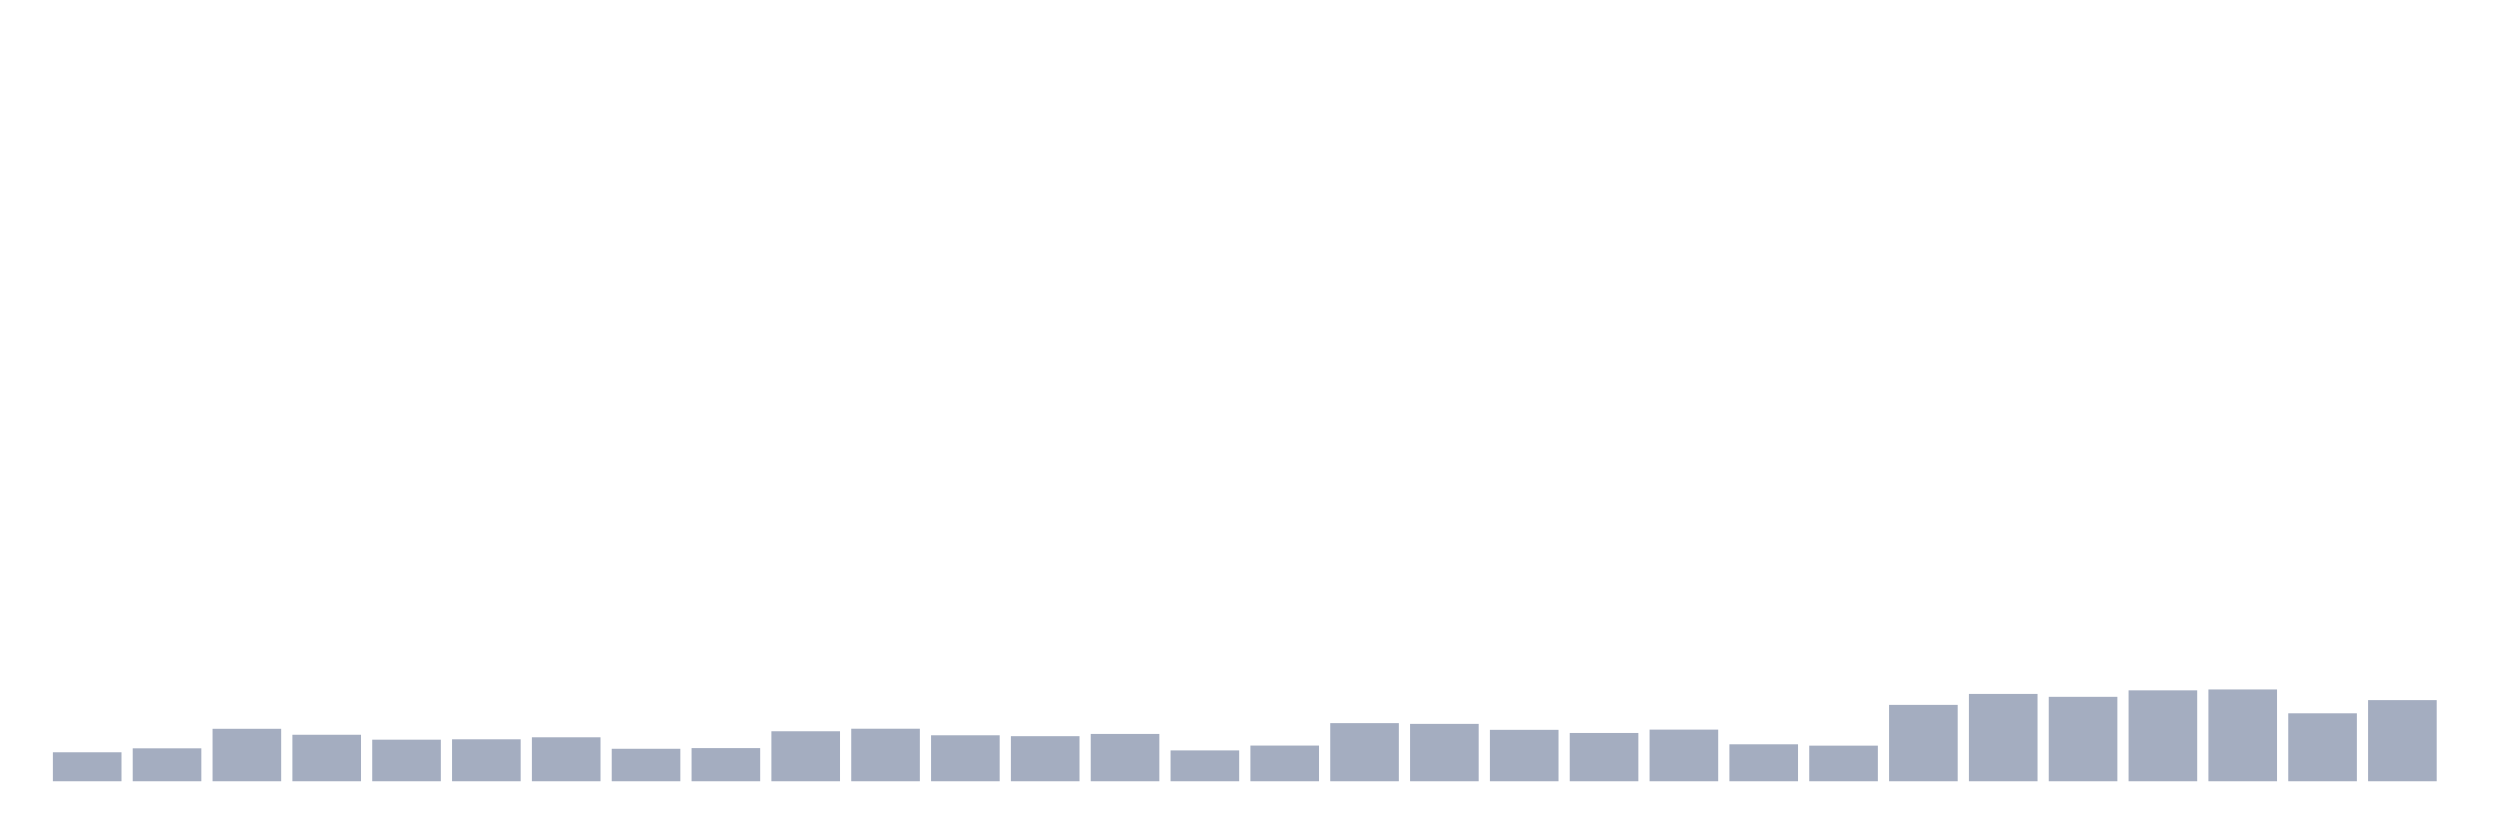 <svg xmlns="http://www.w3.org/2000/svg" viewBox="0 0 480 160"><g transform="translate(10,10)"><rect class="bar" x="0.153" width="13.175" y="134.435" height="5.565" fill="rgb(164,173,192)"></rect><rect class="bar" x="15.482" width="13.175" y="133.677" height="6.323" fill="rgb(164,173,192)"></rect><rect class="bar" x="30.81" width="13.175" y="129.929" height="10.071" fill="rgb(164,173,192)"></rect><rect class="bar" x="46.138" width="13.175" y="131.073" height="8.927" fill="rgb(164,173,192)"></rect><rect class="bar" x="61.466" width="13.175" y="132.017" height="7.983" fill="rgb(164,173,192)"></rect><rect class="bar" x="76.794" width="13.175" y="131.946" height="8.054" fill="rgb(164,173,192)"></rect><rect class="bar" x="92.123" width="13.175" y="131.559" height="8.441" fill="rgb(164,173,192)"></rect><rect class="bar" x="107.451" width="13.175" y="133.763" height="6.237" fill="rgb(164,173,192)"></rect><rect class="bar" x="122.779" width="13.175" y="133.634" height="6.366" fill="rgb(164,173,192)"></rect><rect class="bar" x="138.107" width="13.175" y="130.401" height="9.599" fill="rgb(164,173,192)"></rect><rect class="bar" x="153.436" width="13.175" y="129.914" height="10.086" fill="rgb(164,173,192)"></rect><rect class="bar" x="168.764" width="13.175" y="131.173" height="8.827" fill="rgb(164,173,192)"></rect><rect class="bar" x="184.092" width="13.175" y="131.345" height="8.655" fill="rgb(164,173,192)"></rect><rect class="bar" x="199.42" width="13.175" y="130.916" height="9.084" fill="rgb(164,173,192)"></rect><rect class="bar" x="214.748" width="13.175" y="134.077" height="5.923" fill="rgb(164,173,192)"></rect><rect class="bar" x="230.077" width="13.175" y="133.147" height="6.853" fill="rgb(164,173,192)"></rect><rect class="bar" x="245.405" width="13.175" y="128.841" height="11.159" fill="rgb(164,173,192)"></rect><rect class="bar" x="260.733" width="13.175" y="128.984" height="11.016" fill="rgb(164,173,192)"></rect><rect class="bar" x="276.061" width="13.175" y="130.129" height="9.871" fill="rgb(164,173,192)"></rect><rect class="bar" x="291.39" width="13.175" y="130.73" height="9.27" fill="rgb(164,173,192)"></rect><rect class="bar" x="306.718" width="13.175" y="130.086" height="9.914" fill="rgb(164,173,192)"></rect><rect class="bar" x="322.046" width="13.175" y="132.904" height="7.096" fill="rgb(164,173,192)"></rect><rect class="bar" x="337.374" width="13.175" y="133.162" height="6.838" fill="rgb(164,173,192)"></rect><rect class="bar" x="352.702" width="13.175" y="125.336" height="14.664" fill="rgb(164,173,192)"></rect><rect class="bar" x="368.031" width="13.175" y="123.233" height="16.767" fill="rgb(164,173,192)"></rect><rect class="bar" x="383.359" width="13.175" y="123.791" height="16.209" fill="rgb(164,173,192)"></rect><rect class="bar" x="398.687" width="13.175" y="122.547" height="17.453" fill="rgb(164,173,192)"></rect><rect class="bar" x="414.015" width="13.175" y="122.375" height="17.625" fill="rgb(164,173,192)"></rect><rect class="bar" x="429.344" width="13.175" y="126.953" height="13.047" fill="rgb(164,173,192)"></rect><rect class="bar" x="444.672" width="13.175" y="124.421" height="15.579" fill="rgb(164,173,192)"></rect></g></svg>
